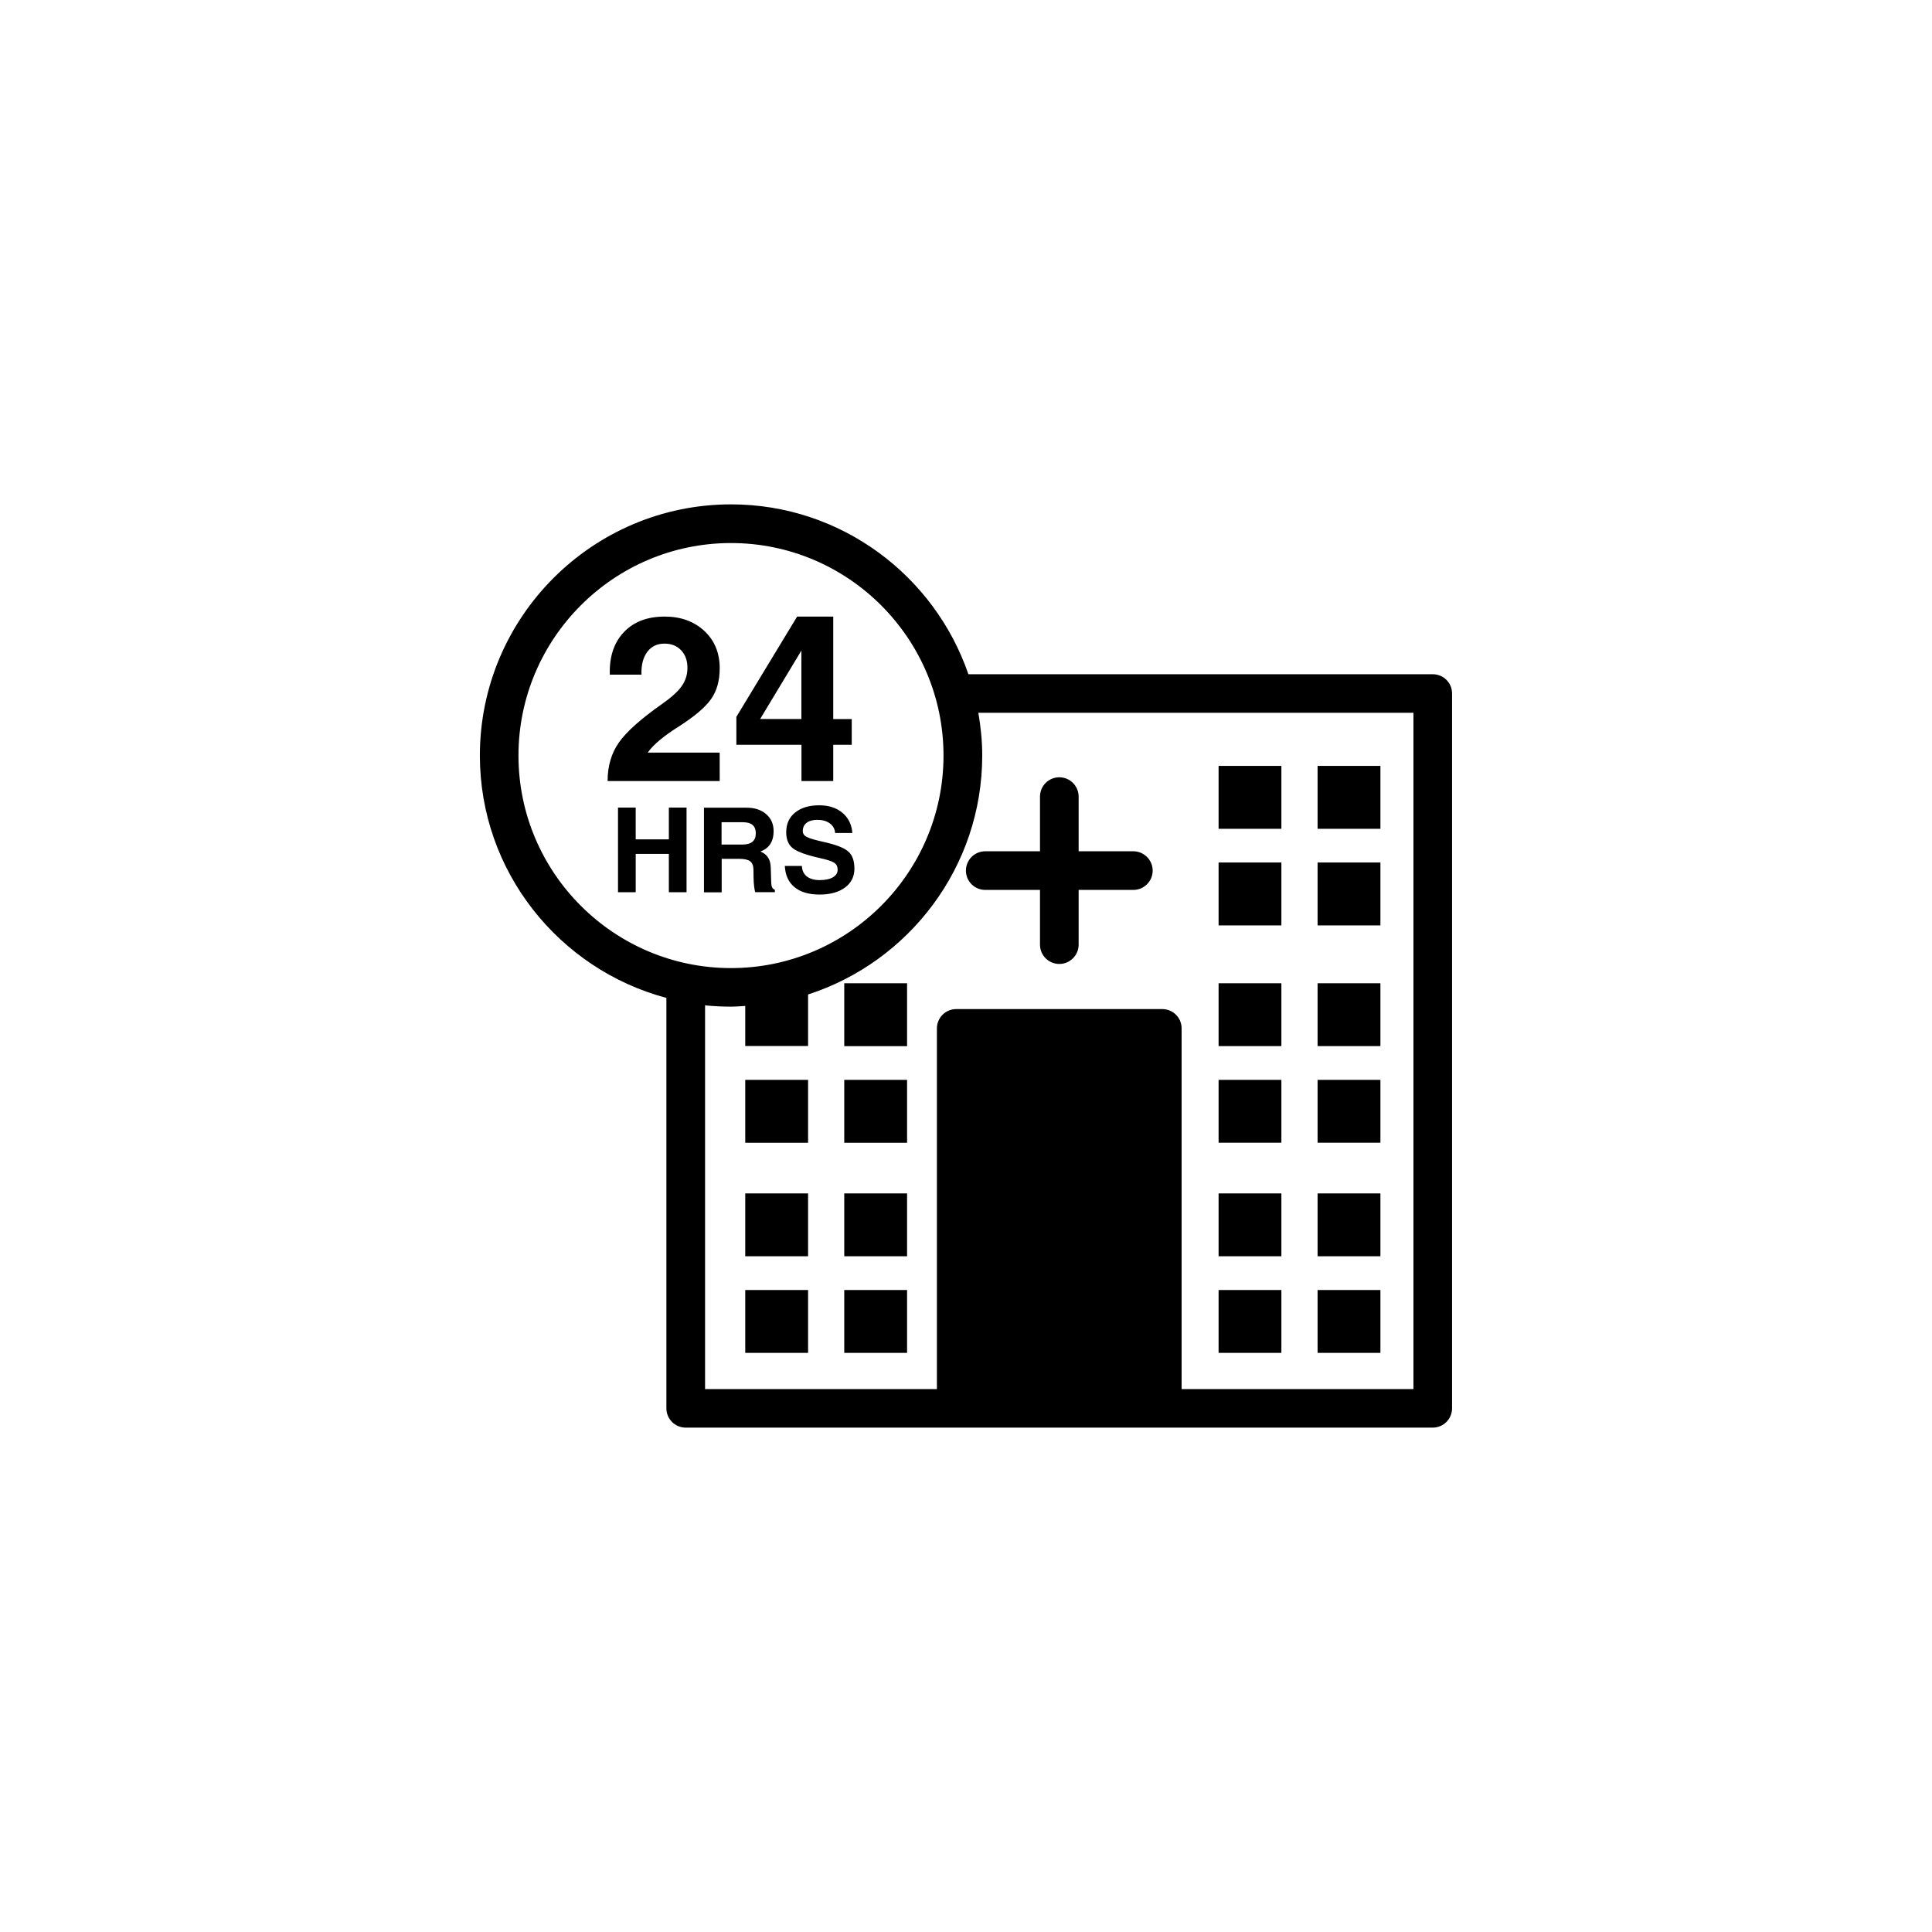 <?xml version="1.0" encoding="utf-8"?>
<!-- Generator: Adobe Illustrator 16.0.4, SVG Export Plug-In . SVG Version: 6.00 Build 0)  -->
<!DOCTYPE svg PUBLIC "-//W3C//DTD SVG 1.1//EN" "http://www.w3.org/Graphics/SVG/1.1/DTD/svg11.dtd">
<svg version="1.1" id="Layer_1" xmlns="http://www.w3.org/2000/svg" xmlns:xlink="http://www.w3.org/1999/xlink" x="0px" y="0px"
	 width="50px" height="50px" viewBox="0 0 50 50" enable-background="new 0 0 50 50" xml:space="preserve">
<path d="M37.08,17.449H25.062c-0.877-2.553-3.296-4.396-6.143-4.396c-3.584,0-6.5,2.916-6.5,6.5c0,3.005,2.053,5.533,4.827,6.273
	v10.621c0,0.277,0.224,0.5,0.5,0.5h7h5.333h7c0.276,0,0.5-0.223,0.5-0.5v-18.5C37.58,17.672,37.356,17.449,37.08,17.449z
	 M13.418,19.554c0-3.031,2.467-5.5,5.5-5.5c3.033,0,5.5,2.469,5.5,5.5c0,3.032-2.467,5.5-5.5,5.5
	C15.886,25.054,13.418,22.586,13.418,19.554z M36.58,35.949h-6v-9.334c0-0.277-0.224-0.5-0.5-0.5h-5.333c-0.276,0-0.5,0.223-0.5,0.5
	v9.334h-6v-9.93c0.221,0.021,0.446,0.033,0.673,0.033c0.124,0,0.245-0.012,0.367-0.018v1.037h1.626v-1.334
	c2.611-0.844,4.507-3.297,4.507-6.186c0-0.378-0.039-0.744-0.101-1.105H36.58V35.949z M25.498,22.031h1.417v-1.415
	c0-0.276,0.224-0.5,0.5-0.5c0.275,0,0.5,0.224,0.5,0.5v1.415h1.416c0.275,0,0.5,0.225,0.5,0.5c0,0.277-0.225,0.5-0.5,0.5h-1.416
	v1.416c0,0.277-0.225,0.5-0.5,0.5c-0.276,0-0.5-0.223-0.5-0.5v-1.416h-1.417c-0.276,0-0.5-0.223-0.5-0.5
	C24.998,22.255,25.221,22.031,25.498,22.031z M33.162,35.012h-1.625v-1.627h1.625V35.012z M35.725,35.012h-1.626v-1.627h1.626
	V35.012z M33.162,32.512h-1.625v-1.627h1.625V32.512z M35.725,32.512h-1.626v-1.627h1.626V32.512z M33.162,29.574h-1.625v-1.627
	h1.625V29.574z M35.725,29.574h-1.626v-1.627h1.626V29.574z M33.162,27.074h-1.625v-1.627h1.625V27.074z M35.725,27.074h-1.626
	v-1.627h1.626V27.074z M33.162,23.949h-1.625v-1.627h1.625V23.949z M35.725,23.949h-1.626v-1.627h1.626V23.949z M33.162,21.449
	h-1.625v-1.627h1.625V21.449z M35.725,21.449h-1.626v-1.627h1.626V21.449z M19.287,33.385h1.626v1.627h-1.626V33.385z
	 M21.849,33.385h1.626v1.627h-1.626V33.385z M19.287,30.885h1.626v1.627h-1.626V30.885z M21.849,30.885h1.626v1.627h-1.626V30.885z
	 M19.287,27.947h1.626v1.627h-1.626V27.947z M21.849,27.947h1.626v1.627h-1.626V27.947z M21.849,25.447h1.626v1.627h-1.626V25.447z
	 M18.626,20.213h-2.901v-0.002c0-0.388,0.099-0.722,0.295-0.999c0.197-0.279,0.566-0.607,1.109-0.99
	c0.243-0.169,0.414-0.324,0.514-0.466c0.1-0.141,0.148-0.298,0.148-0.471c0-0.188-0.054-0.341-0.163-0.455
	c-0.108-0.116-0.253-0.173-0.432-0.173c-0.191,0-0.34,0.072-0.446,0.216c-0.107,0.144-0.157,0.34-0.149,0.587h-0.819
	c-0.015-0.461,0.106-0.827,0.362-1.098s0.608-0.405,1.059-0.405c0.418,0,0.761,0.125,1.027,0.373
	c0.265,0.25,0.396,0.569,0.396,0.964c0,0.323-0.075,0.591-0.227,0.803c-0.15,0.213-0.433,0.45-0.847,0.715
	c-0.384,0.242-0.646,0.463-0.785,0.66l-0.003,0.006h1.861L18.626,20.213L18.626,20.213z M20.742,20.213h0.822v-0.938h0.479v-0.666
	h-0.479v-2.651h-0.467h-0.468l-1.572,2.594v0.362v0.361h1.685V20.213L20.742,20.213z M19.672,18.609l0.035-0.059l1.033-1.713v1.771
	H19.672L19.672,18.609z M17.539,20.9h0.229v2.191h-0.229H17.31v-0.992h-0.858v0.992h-0.228h-0.23V20.9h0.229h0.229v0.822h0.858V20.9
	H17.539z M19.411,22.288c0.057,0.043,0.086,0.112,0.088,0.211l0.003,0.204c0.001,0.085,0.006,0.166,0.015,0.24
	c0.009,0.076,0.02,0.125,0.031,0.146h0.506v-0.059c-0.036-0.018-0.062-0.041-0.074-0.071c-0.013-0.028-0.021-0.079-0.022-0.151
	l-0.011-0.358c-0.005-0.177-0.069-0.302-0.195-0.376c-0.021-0.014-0.046-0.024-0.073-0.036c0.048-0.019,0.091-0.04,0.129-0.066
	c0.142-0.096,0.213-0.25,0.213-0.461c0-0.183-0.063-0.329-0.191-0.44s-0.296-0.168-0.506-0.168h-0.876h-0.229v2.19h0.229h0.229
	v-0.866h0.457C19.262,22.226,19.354,22.247,19.411,22.288z M18.674,21.279h0.549c0.112,0,0.196,0.023,0.253,0.07
	c0.056,0.049,0.084,0.121,0.084,0.217c0,0.1-0.029,0.17-0.089,0.22c-0.059,0.049-0.147,0.071-0.266,0.071h-0.531V21.279
	L18.674,21.279z M20.875,21.295c-0.066,0.052-0.099,0.122-0.099,0.214c0,0.065,0.034,0.116,0.104,0.151
	c0.066,0.036,0.21,0.079,0.431,0.128c0.318,0.07,0.532,0.152,0.64,0.247c0.107,0.092,0.161,0.239,0.161,0.444
	c0,0.207-0.08,0.369-0.243,0.49c-0.162,0.121-0.382,0.182-0.657,0.182c-0.277,0-0.494-0.062-0.65-0.191
	c-0.156-0.128-0.239-0.312-0.251-0.549h0.442c0.004,0.117,0.047,0.206,0.126,0.27c0.079,0.062,0.19,0.096,0.333,0.096
	c0.146,0,0.261-0.024,0.342-0.072c0.081-0.047,0.124-0.111,0.124-0.195c0-0.083-0.03-0.145-0.089-0.182
	c-0.059-0.04-0.182-0.08-0.37-0.121c-0.348-0.078-0.581-0.162-0.698-0.252c-0.116-0.09-0.174-0.229-0.174-0.418
	c0-0.215,0.076-0.383,0.23-0.508c0.155-0.125,0.362-0.188,0.625-0.188c0.246,0,0.445,0.064,0.599,0.194
	c0.154,0.128,0.24,0.303,0.258,0.522h-0.446c-0.008-0.104-0.054-0.188-0.138-0.248c-0.083-0.062-0.192-0.092-0.326-0.092
	C21.032,21.219,20.94,21.244,20.875,21.295z"/>
</svg>
